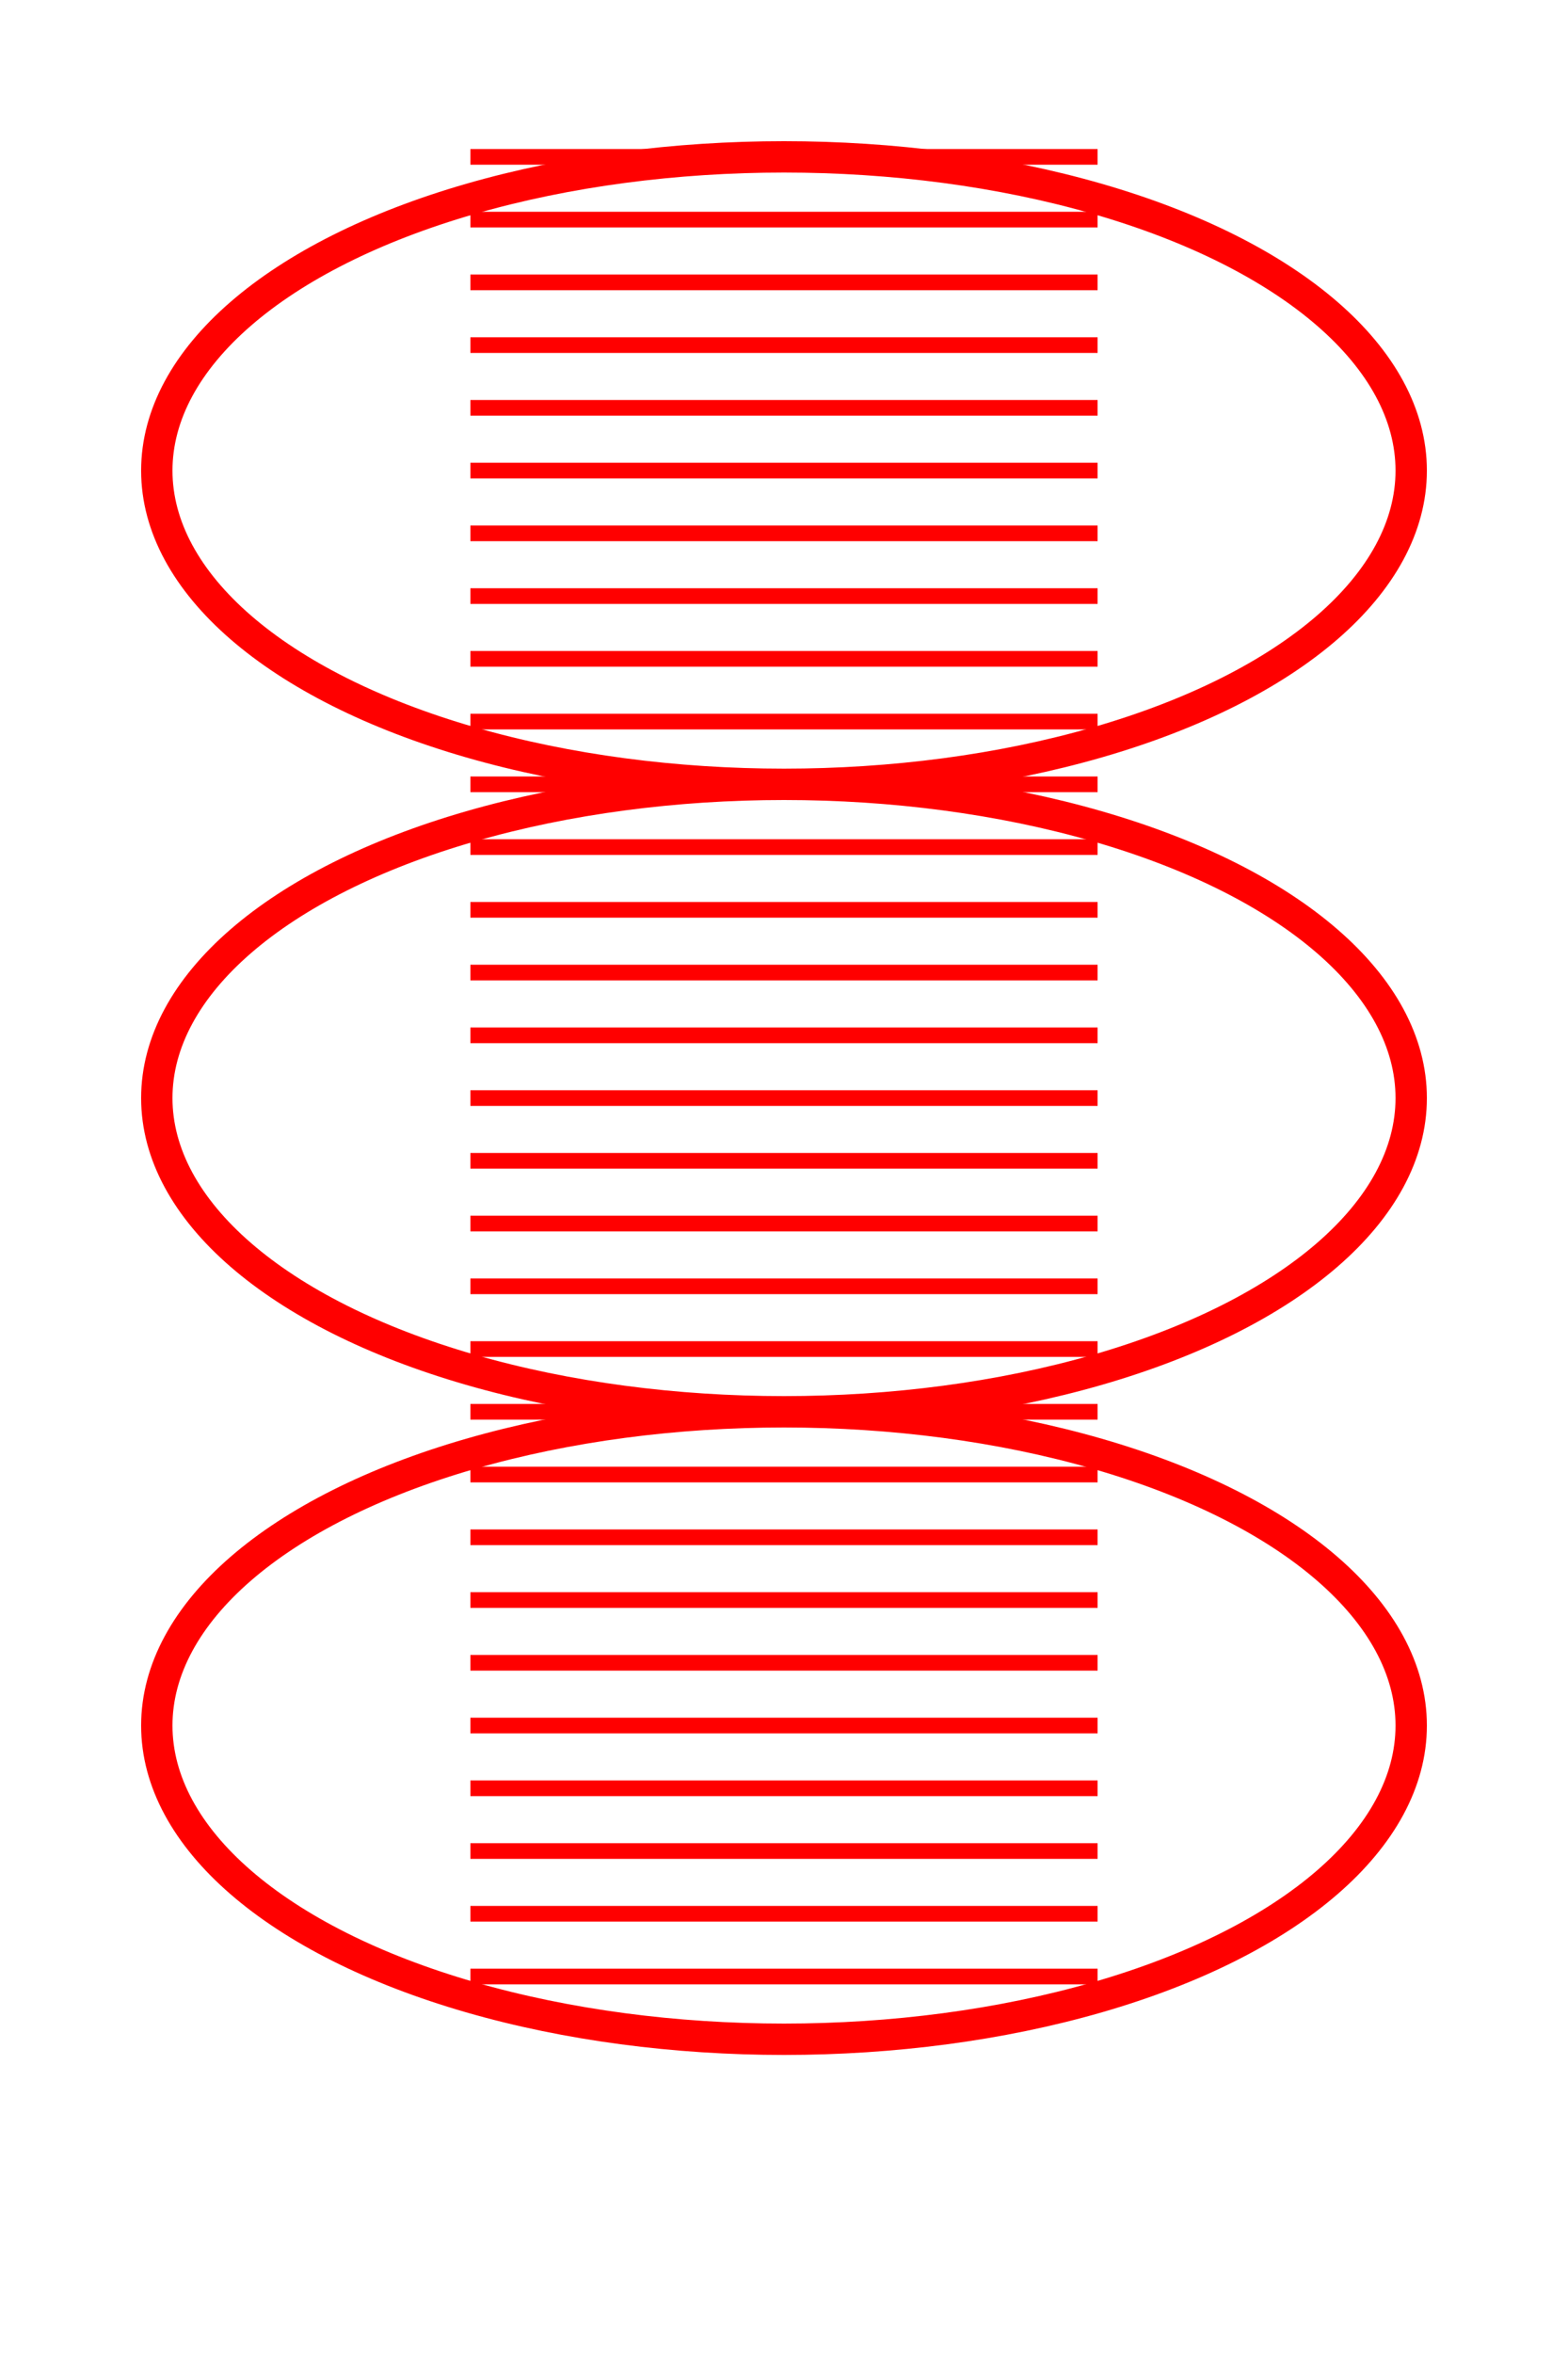 <?xml version="1.0" encoding="utf-8" ?>
<svg baseProfile="full" height="150px" version="1.1" width="100px" xmlns="http://www.w3.org/2000/svg" xmlns:ev="http://www.w3.org/2001/xml-events" xmlns:xlink="http://www.w3.org/1999/xlink"><defs /><ellipse cx="50" cy="30" fill="none" rx="40" ry="20" stroke="red" stroke-width="2" /><line stroke="red" stroke-width="1" x1="30" x2="70" y1="10" y2="10" /><line stroke="red" stroke-width="1" x1="30" x2="70" y1="14" y2="14" /><line stroke="red" stroke-width="1" x1="30" x2="70" y1="18" y2="18" /><line stroke="red" stroke-width="1" x1="30" x2="70" y1="22" y2="22" /><line stroke="red" stroke-width="1" x1="30" x2="70" y1="26" y2="26" /><line stroke="red" stroke-width="1" x1="30" x2="70" y1="30" y2="30" /><line stroke="red" stroke-width="1" x1="30" x2="70" y1="34" y2="34" /><line stroke="red" stroke-width="1" x1="30" x2="70" y1="38" y2="38" /><line stroke="red" stroke-width="1" x1="30" x2="70" y1="42" y2="42" /><line stroke="red" stroke-width="1" x1="30" x2="70" y1="46" y2="46" /><ellipse cx="50" cy="70" fill="none" rx="40" ry="20" stroke="red" stroke-width="2" /><line stroke="red" stroke-width="1" x1="30" x2="70" y1="50" y2="50" /><line stroke="red" stroke-width="1" x1="30" x2="70" y1="54" y2="54" /><line stroke="red" stroke-width="1" x1="30" x2="70" y1="58" y2="58" /><line stroke="red" stroke-width="1" x1="30" x2="70" y1="62" y2="62" /><line stroke="red" stroke-width="1" x1="30" x2="70" y1="66" y2="66" /><line stroke="red" stroke-width="1" x1="30" x2="70" y1="70" y2="70" /><line stroke="red" stroke-width="1" x1="30" x2="70" y1="74" y2="74" /><line stroke="red" stroke-width="1" x1="30" x2="70" y1="78" y2="78" /><line stroke="red" stroke-width="1" x1="30" x2="70" y1="82" y2="82" /><line stroke="red" stroke-width="1" x1="30" x2="70" y1="86" y2="86" /><ellipse cx="50" cy="110" fill="none" rx="40" ry="20" stroke="red" stroke-width="2" /><line stroke="red" stroke-width="1" x1="30" x2="70" y1="90" y2="90" /><line stroke="red" stroke-width="1" x1="30" x2="70" y1="94" y2="94" /><line stroke="red" stroke-width="1" x1="30" x2="70" y1="98" y2="98" /><line stroke="red" stroke-width="1" x1="30" x2="70" y1="102" y2="102" /><line stroke="red" stroke-width="1" x1="30" x2="70" y1="106" y2="106" /><line stroke="red" stroke-width="1" x1="30" x2="70" y1="110" y2="110" /><line stroke="red" stroke-width="1" x1="30" x2="70" y1="114" y2="114" /><line stroke="red" stroke-width="1" x1="30" x2="70" y1="118" y2="118" /><line stroke="red" stroke-width="1" x1="30" x2="70" y1="122" y2="122" /><line stroke="red" stroke-width="1" x1="30" x2="70" y1="126" y2="126" /></svg>